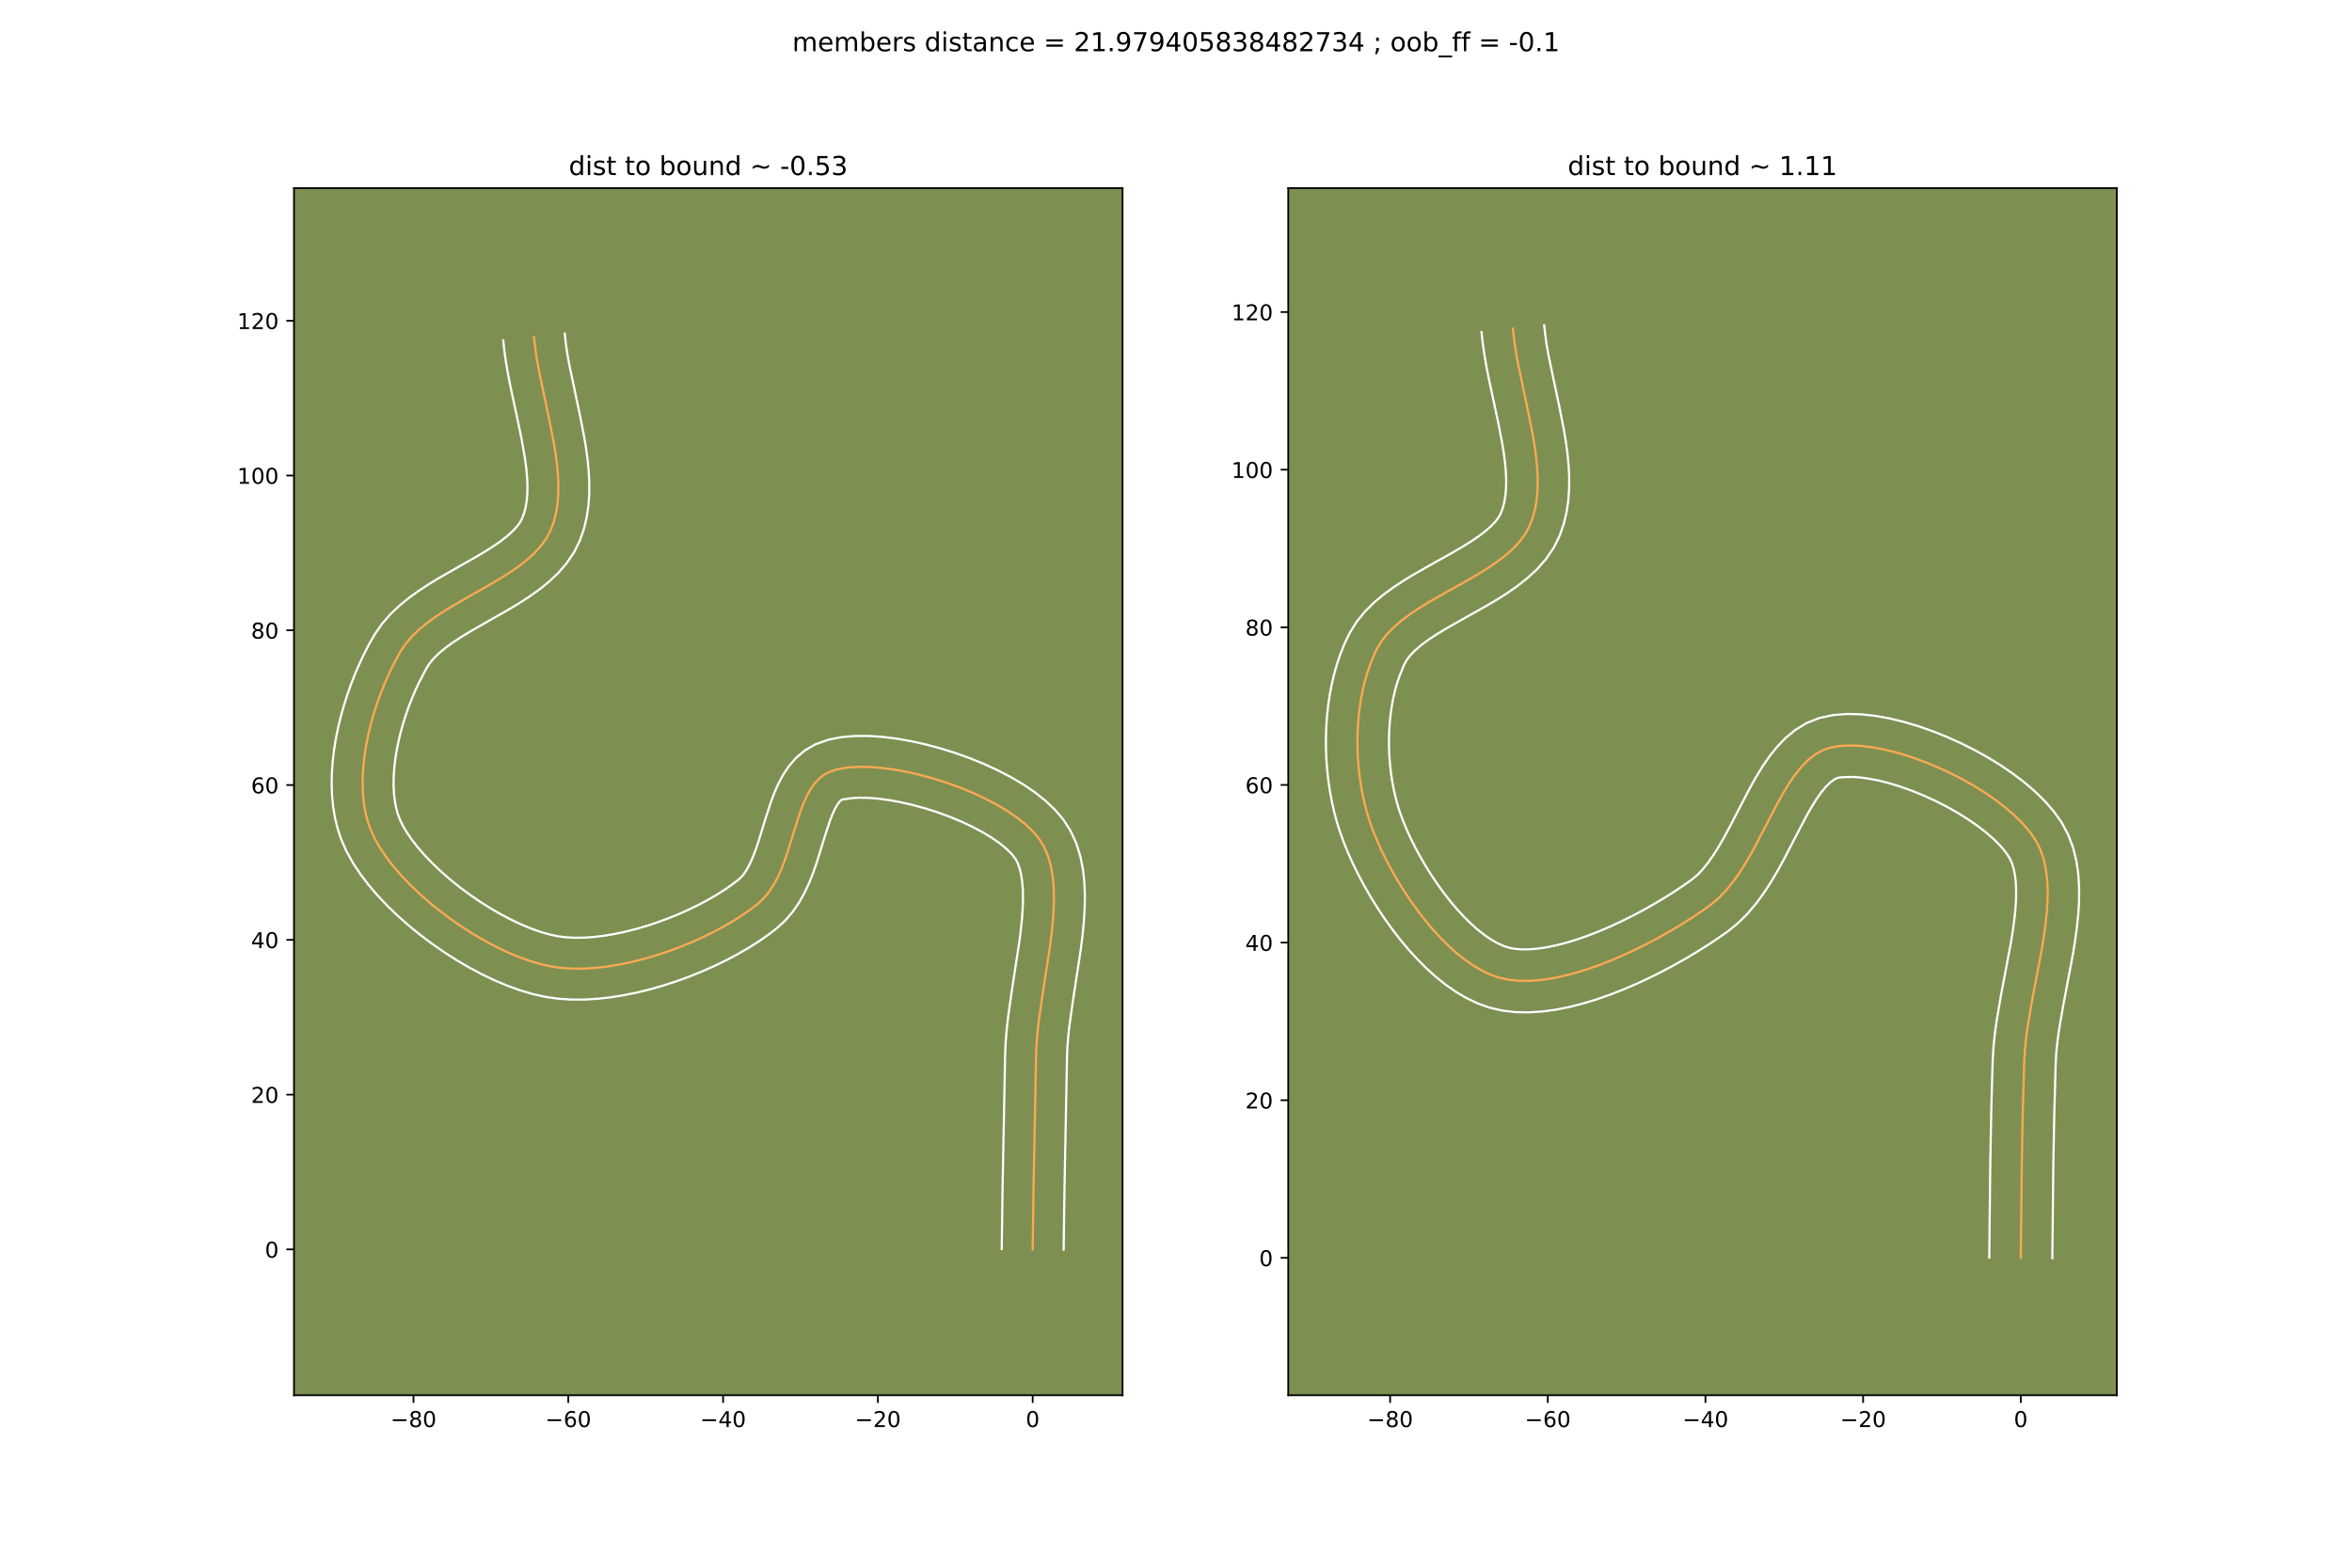 <?xml version="1.0" encoding="utf-8" standalone="no"?>
<!DOCTYPE svg PUBLIC "-//W3C//DTD SVG 1.1//EN"
  "http://www.w3.org/Graphics/SVG/1.1/DTD/svg11.dtd">
<!-- Created with matplotlib (https://matplotlib.org/) -->
<svg height="720pt" version="1.1" viewBox="0 0 1080 720" width="1080pt" xmlns="http://www.w3.org/2000/svg" xmlns:xlink="http://www.w3.org/1999/xlink">
 <defs>
  <style type="text/css">
*{stroke-linecap:butt;stroke-linejoin:round;}
  </style>
 </defs>
 <g id="figure_1">
  <g id="patch_1">
   <path d="M 0 720 
L 1080 720 
L 1080 0 
L 0 0 
z
" style="fill:#ffffff;"/>
  </g>
  <g id="axes_1">
   <g id="patch_2">
    <path d="M 135 640.8 
L 515.455 640.8 
L 515.455 86.4 
L 135 86.4 
z
" style="fill:#7d9051;"/>
   </g>
   <g id="matplotlib.axis_1">
    <g id="xtick_1">
     <g id="line2d_1">
      <defs>
       <path d="M 0 0 
L 0 3.5 
" id="m33f7177b56" style="stroke:#000000;stroke-width:0.8;"/>
      </defs>
      <g>
       <use style="stroke:#000000;stroke-width:0.8;" x="189.862" xlink:href="#m33f7177b56" y="640.8"/>
      </g>
     </g>
     <g id="text_1">
      <!-- −80 -->
      <defs>
       <path d="M 10.594 35.5 
L 73.188 35.5 
L 73.188 27.203 
L 10.594 27.203 
z
" id="DejaVuSans-8722"/>
       <path d="M 31.781 34.625 
Q 24.75 34.625 20.719 30.859 
Q 16.703 27.094 16.703 20.516 
Q 16.703 13.922 20.719 10.156 
Q 24.75 6.391 31.781 6.391 
Q 38.812 6.391 42.859 10.172 
Q 46.922 13.969 46.922 20.516 
Q 46.922 27.094 42.891 30.859 
Q 38.875 34.625 31.781 34.625 
z
M 21.922 38.812 
Q 15.578 40.375 12.031 44.719 
Q 8.5 49.078 8.5 55.328 
Q 8.5 64.062 14.719 69.141 
Q 20.953 74.219 31.781 74.219 
Q 42.672 74.219 48.875 69.141 
Q 55.078 64.062 55.078 55.328 
Q 55.078 49.078 51.531 44.719 
Q 48 40.375 41.703 38.812 
Q 48.828 37.156 52.797 32.312 
Q 56.781 27.484 56.781 20.516 
Q 56.781 9.906 50.312 4.234 
Q 43.844 -1.422 31.781 -1.422 
Q 19.734 -1.422 13.25 4.234 
Q 6.781 9.906 6.781 20.516 
Q 6.781 27.484 10.781 32.312 
Q 14.797 37.156 21.922 38.812 
z
M 18.312 54.391 
Q 18.312 48.734 21.844 45.562 
Q 25.391 42.391 31.781 42.391 
Q 38.141 42.391 41.719 45.562 
Q 45.312 48.734 45.312 54.391 
Q 45.312 60.062 41.719 63.234 
Q 38.141 66.406 31.781 66.406 
Q 25.391 66.406 21.844 63.234 
Q 18.312 60.062 18.312 54.391 
z
" id="DejaVuSans-56"/>
       <path d="M 31.781 66.406 
Q 24.172 66.406 20.328 58.906 
Q 16.5 51.422 16.5 36.375 
Q 16.5 21.391 20.328 13.891 
Q 24.172 6.391 31.781 6.391 
Q 39.453 6.391 43.281 13.891 
Q 47.125 21.391 47.125 36.375 
Q 47.125 51.422 43.281 58.906 
Q 39.453 66.406 31.781 66.406 
z
M 31.781 74.219 
Q 44.047 74.219 50.516 64.516 
Q 56.984 54.828 56.984 36.375 
Q 56.984 17.969 50.516 8.266 
Q 44.047 -1.422 31.781 -1.422 
Q 19.531 -1.422 13.062 8.266 
Q 6.594 17.969 6.594 36.375 
Q 6.594 54.828 13.062 64.516 
Q 19.531 74.219 31.781 74.219 
z
" id="DejaVuSans-48"/>
      </defs>
      <g transform="translate(179.309 655.398)scale(0.1 -0.1)">
       <use xlink:href="#DejaVuSans-8722"/>
       <use x="83.789" xlink:href="#DejaVuSans-56"/>
       <use x="147.412" xlink:href="#DejaVuSans-48"/>
      </g>
     </g>
    </g>
    <g id="xtick_2">
     <g id="line2d_2">
      <g>
       <use style="stroke:#000000;stroke-width:0.8;" x="260.945" xlink:href="#m33f7177b56" y="640.8"/>
      </g>
     </g>
     <g id="text_2">
      <!-- −60 -->
      <defs>
       <path d="M 33.016 40.375 
Q 26.375 40.375 22.484 35.828 
Q 18.609 31.297 18.609 23.391 
Q 18.609 15.531 22.484 10.953 
Q 26.375 6.391 33.016 6.391 
Q 39.656 6.391 43.531 10.953 
Q 47.406 15.531 47.406 23.391 
Q 47.406 31.297 43.531 35.828 
Q 39.656 40.375 33.016 40.375 
z
M 52.594 71.297 
L 52.594 62.312 
Q 48.875 64.062 45.094 64.984 
Q 41.312 65.922 37.594 65.922 
Q 27.828 65.922 22.672 59.328 
Q 17.531 52.734 16.797 39.406 
Q 19.672 43.656 24.016 45.922 
Q 28.375 48.188 33.594 48.188 
Q 44.578 48.188 50.953 41.516 
Q 57.328 34.859 57.328 23.391 
Q 57.328 12.156 50.688 5.359 
Q 44.047 -1.422 33.016 -1.422 
Q 20.359 -1.422 13.672 8.266 
Q 6.984 17.969 6.984 36.375 
Q 6.984 53.656 15.188 63.938 
Q 23.391 74.219 37.203 74.219 
Q 40.922 74.219 44.703 73.484 
Q 48.484 72.75 52.594 71.297 
z
" id="DejaVuSans-54"/>
      </defs>
      <g transform="translate(250.392 655.398)scale(0.1 -0.1)">
       <use xlink:href="#DejaVuSans-8722"/>
       <use x="83.789" xlink:href="#DejaVuSans-54"/>
       <use x="147.412" xlink:href="#DejaVuSans-48"/>
      </g>
     </g>
    </g>
    <g id="xtick_3">
     <g id="line2d_3">
      <g>
       <use style="stroke:#000000;stroke-width:0.8;" x="332.028" xlink:href="#m33f7177b56" y="640.8"/>
      </g>
     </g>
     <g id="text_3">
      <!-- −40 -->
      <defs>
       <path d="M 37.797 64.312 
L 12.891 25.391 
L 37.797 25.391 
z
M 35.203 72.906 
L 47.609 72.906 
L 47.609 25.391 
L 58.016 25.391 
L 58.016 17.188 
L 47.609 17.188 
L 47.609 0 
L 37.797 0 
L 37.797 17.188 
L 4.891 17.188 
L 4.891 26.703 
z
" id="DejaVuSans-52"/>
      </defs>
      <g transform="translate(321.476 655.398)scale(0.1 -0.1)">
       <use xlink:href="#DejaVuSans-8722"/>
       <use x="83.789" xlink:href="#DejaVuSans-52"/>
       <use x="147.412" xlink:href="#DejaVuSans-48"/>
      </g>
     </g>
    </g>
    <g id="xtick_4">
     <g id="line2d_4">
      <g>
       <use style="stroke:#000000;stroke-width:0.8;" x="403.111" xlink:href="#m33f7177b56" y="640.8"/>
      </g>
     </g>
     <g id="text_4">
      <!-- −20 -->
      <defs>
       <path d="M 19.188 8.297 
L 53.609 8.297 
L 53.609 0 
L 7.328 0 
L 7.328 8.297 
Q 12.938 14.109 22.625 23.891 
Q 32.328 33.688 34.812 36.531 
Q 39.547 41.844 41.422 45.531 
Q 43.312 49.219 43.312 52.781 
Q 43.312 58.594 39.234 62.25 
Q 35.156 65.922 28.609 65.922 
Q 23.969 65.922 18.812 64.312 
Q 13.672 62.703 7.812 59.422 
L 7.812 69.391 
Q 13.766 71.781 18.938 73 
Q 24.125 74.219 28.422 74.219 
Q 39.75 74.219 46.484 68.547 
Q 53.219 62.891 53.219 53.422 
Q 53.219 48.922 51.531 44.891 
Q 49.859 40.875 45.406 35.406 
Q 44.188 33.984 37.641 27.219 
Q 31.109 20.453 19.188 8.297 
z
" id="DejaVuSans-50"/>
      </defs>
      <g transform="translate(392.559 655.398)scale(0.1 -0.1)">
       <use xlink:href="#DejaVuSans-8722"/>
       <use x="83.789" xlink:href="#DejaVuSans-50"/>
       <use x="147.412" xlink:href="#DejaVuSans-48"/>
      </g>
     </g>
    </g>
    <g id="xtick_5">
     <g id="line2d_5">
      <g>
       <use style="stroke:#000000;stroke-width:0.8;" x="474.194" xlink:href="#m33f7177b56" y="640.8"/>
      </g>
     </g>
     <g id="text_5">
      <!-- 0 -->
      <g transform="translate(471.013 655.398)scale(0.1 -0.1)">
       <use xlink:href="#DejaVuSans-48"/>
      </g>
     </g>
    </g>
   </g>
   <g id="matplotlib.axis_2">
    <g id="ytick_1">
     <g id="line2d_6">
      <defs>
       <path d="M 0 0 
L -3.5 0 
" id="m5a8fc61e5a" style="stroke:#000000;stroke-width:0.8;"/>
      </defs>
      <g>
       <use style="stroke:#000000;stroke-width:0.8;" x="135" xlink:href="#m5a8fc61e5a" y="573.805"/>
      </g>
     </g>
     <g id="text_6">
      <!-- 0 -->
      <g transform="translate(121.638 577.604)scale(0.1 -0.1)">
       <use xlink:href="#DejaVuSans-48"/>
      </g>
     </g>
    </g>
    <g id="ytick_2">
     <g id="line2d_7">
      <g>
       <use style="stroke:#000000;stroke-width:0.8;" x="135" xlink:href="#m5a8fc61e5a" y="502.722"/>
      </g>
     </g>
     <g id="text_7">
      <!-- 20 -->
      <g transform="translate(115.275 506.521)scale(0.1 -0.1)">
       <use xlink:href="#DejaVuSans-50"/>
       <use x="63.623" xlink:href="#DejaVuSans-48"/>
      </g>
     </g>
    </g>
    <g id="ytick_3">
     <g id="line2d_8">
      <g>
       <use style="stroke:#000000;stroke-width:0.8;" x="135" xlink:href="#m5a8fc61e5a" y="431.639"/>
      </g>
     </g>
     <g id="text_8">
      <!-- 40 -->
      <g transform="translate(115.275 435.438)scale(0.1 -0.1)">
       <use xlink:href="#DejaVuSans-52"/>
       <use x="63.623" xlink:href="#DejaVuSans-48"/>
      </g>
     </g>
    </g>
    <g id="ytick_4">
     <g id="line2d_9">
      <g>
       <use style="stroke:#000000;stroke-width:0.8;" x="135" xlink:href="#m5a8fc61e5a" y="360.556"/>
      </g>
     </g>
     <g id="text_9">
      <!-- 60 -->
      <g transform="translate(115.275 364.355)scale(0.1 -0.1)">
       <use xlink:href="#DejaVuSans-54"/>
       <use x="63.623" xlink:href="#DejaVuSans-48"/>
      </g>
     </g>
    </g>
    <g id="ytick_5">
     <g id="line2d_10">
      <g>
       <use style="stroke:#000000;stroke-width:0.8;" x="135" xlink:href="#m5a8fc61e5a" y="289.473"/>
      </g>
     </g>
     <g id="text_10">
      <!-- 80 -->
      <g transform="translate(115.275 293.272)scale(0.1 -0.1)">
       <use xlink:href="#DejaVuSans-56"/>
       <use x="63.623" xlink:href="#DejaVuSans-48"/>
      </g>
     </g>
    </g>
    <g id="ytick_6">
     <g id="line2d_11">
      <g>
       <use style="stroke:#000000;stroke-width:0.8;" x="135" xlink:href="#m5a8fc61e5a" y="218.39"/>
      </g>
     </g>
     <g id="text_11">
      <!-- 100 -->
      <defs>
       <path d="M 12.406 8.297 
L 28.516 8.297 
L 28.516 63.922 
L 10.984 60.406 
L 10.984 69.391 
L 28.422 72.906 
L 38.281 72.906 
L 38.281 8.297 
L 54.391 8.297 
L 54.391 0 
L 12.406 0 
z
" id="DejaVuSans-49"/>
      </defs>
      <g transform="translate(108.912 222.189)scale(0.1 -0.1)">
       <use xlink:href="#DejaVuSans-49"/>
       <use x="63.623" xlink:href="#DejaVuSans-48"/>
       <use x="127.246" xlink:href="#DejaVuSans-48"/>
      </g>
     </g>
    </g>
    <g id="ytick_7">
     <g id="line2d_12">
      <g>
       <use style="stroke:#000000;stroke-width:0.8;" x="135" xlink:href="#m5a8fc61e5a" y="147.307"/>
      </g>
     </g>
     <g id="text_12">
      <!-- 120 -->
      <g transform="translate(108.912 151.106)scale(0.1 -0.1)">
       <use xlink:href="#DejaVuSans-49"/>
       <use x="63.623" xlink:href="#DejaVuSans-50"/>
       <use x="127.246" xlink:href="#DejaVuSans-48"/>
      </g>
     </g>
    </g>
   </g>
   <g id="line2d_13">
    <path clip-path="url(#pb9b0af1f26)" d="M 474.194 573.805 
L 474.572 545.921 
L 475.745 484.965 
L 475.955 479.771 
L 476.391 474.389 
L 477.009 468.851 
L 478.625 457.437 
L 482.191 434.162 
L 482.906 428.439 
L 483.466 422.819 
L 483.828 417.335 
L 483.951 412.019 
L 483.793 406.903 
L 483.31 402.02 
L 482.461 397.402 
L 481.204 393.081 
L 479.496 389.09 
L 477.295 385.462 
L 474.469 382.036 
L 470.998 378.697 
L 466.952 375.467 
L 462.4 372.363 
L 457.414 369.406 
L 452.063 366.616 
L 446.416 364.012 
L 440.544 361.613 
L 434.517 359.44 
L 428.404 357.512 
L 422.275 355.848 
L 416.201 354.468 
L 410.251 353.392 
L 404.495 352.639 
L 399.003 352.229 
L 393.844 352.181 
L 389.09 352.516 
L 384.809 353.252 
L 381.071 354.41 
L 378.396 355.8 
L 376.033 357.665 
L 373.946 359.958 
L 372.098 362.628 
L 370.452 365.629 
L 368.972 368.91 
L 367.62 372.423 
L 365.156 379.953 
L 361.507 391.775 
L 360.157 395.661 
L 358.678 399.44 
L 357.035 403.062 
L 355.189 406.478 
L 353.105 409.64 
L 350.746 412.5 
L 348.075 415.008 
L 344.495 417.772 
L 340.576 420.5 
L 336.351 423.175 
L 331.853 425.779 
L 327.113 428.293 
L 322.163 430.7 
L 317.037 432.981 
L 311.765 435.118 
L 306.381 437.093 
L 300.915 438.888 
L 295.401 440.484 
L 289.871 441.864 
L 284.356 443.01 
L 278.889 443.902 
L 273.503 444.523 
L 268.228 444.856 
L 263.098 444.881 
L 258.145 444.58 
L 253.4 443.936 
L 248.546 442.879 
L 243.52 441.412 
L 238.363 439.565 
L 233.114 437.364 
L 227.811 434.839 
L 222.495 432.015 
L 217.205 428.923 
L 211.981 425.588 
L 206.861 422.04 
L 201.887 418.305 
L 197.096 414.412 
L 192.528 410.389 
L 188.224 406.263 
L 184.222 402.062 
L 180.562 397.815 
L 177.283 393.548 
L 174.426 389.29 
L 172.028 385.068 
L 170.131 380.91 
L 168.83 377.144 
L 167.831 373.191 
L 167.12 369.074 
L 166.684 364.816 
L 166.508 360.439 
L 166.58 355.965 
L 166.886 351.417 
L 167.412 346.817 
L 168.146 342.187 
L 169.072 337.551 
L 170.179 332.931 
L 171.453 328.348 
L 172.879 323.826 
L 174.445 319.387 
L 176.137 315.053 
L 177.941 310.847 
L 179.844 306.791 
L 181.833 302.907 
L 183.894 299.219 
L 186.312 295.629 
L 189.194 292.265 
L 192.482 289.098 
L 196.117 286.102 
L 200.042 283.25 
L 204.199 280.516 
L 208.529 277.87 
L 217.48 272.742 
L 226.43 267.648 
L 230.759 265.047 
L 234.915 262.374 
L 238.839 259.601 
L 242.472 256.702 
L 245.758 253.649 
L 248.637 250.416 
L 251.053 246.976 
L 252.947 243.302 
L 254.353 239.413 
L 255.367 235.358 
L 256.023 231.15 
L 256.355 226.805 
L 256.395 222.337 
L 256.178 217.759 
L 255.737 213.086 
L 255.105 208.332 
L 254.317 203.512 
L 252.404 193.729 
L 247.231 169.104 
L 246.398 164.265 
L 245.711 159.487 
L 245.202 154.786 
L 245.202 154.786 
" style="fill:none;stroke:#fea952;stroke-linecap:square;"/>
   </g>
   <g id="line2d_14">
    <path clip-path="url(#pb9b0af1f26)" d="M 459.978 573.668 
L 460.358 545.666 
L 461.54 484.389 
L 461.785 478.625 
L 462.262 472.812 
L 462.918 466.963 
L 464.58 455.231 
L 468.084 432.399 
L 468.759 427.029 
L 469.28 421.881 
L 469.615 417.006 
L 469.742 412.459 
L 469.645 408.301 
L 469.328 404.59 
L 468.811 401.374 
L 468.134 398.675 
L 467.341 396.463 
L 466.329 394.509 
L 464.614 392.283 
L 462.127 389.807 
L 458.942 387.212 
L 455.149 384.592 
L 450.841 382.012 
L 446.109 379.526 
L 441.04 377.173 
L 435.722 374.987 
L 430.24 372.998 
L 424.679 371.232 
L 419.126 369.711 
L 413.671 368.458 
L 408.407 367.488 
L 403.437 366.816 
L 398.872 366.445 
L 394.842 366.363 
L 391.5 366.527 
L 386.546 367.237 
L 385.637 368.048 
L 384.562 369.466 
L 383.411 371.475 
L 382.24 374.014 
L 381.077 377.008 
L 378.763 384.071 
L 374.937 396.441 
L 373.396 400.842 
L 371.624 405.315 
L 369.543 409.818 
L 367.06 414.301 
L 364.072 418.687 
L 360.478 422.863 
L 356.761 426.263 
L 352.618 429.439 
L 348.182 432.511 
L 343.473 435.479 
L 338.515 438.338 
L 333.33 441.079 
L 327.943 443.689 
L 322.378 446.156 
L 316.661 448.465 
L 310.816 450.6 
L 304.869 452.544 
L 298.843 454.278 
L 292.762 455.784 
L 286.647 457.04 
L 280.519 458.025 
L 274.397 458.712 
L 268.298 459.072 
L 262.238 459.071 
L 256.233 458.668 
L 250.373 457.827 
L 244.563 456.526 
L 238.726 454.796 
L 232.867 452.676 
L 227 450.199 
L 221.143 447.395 
L 215.32 444.288 
L 209.556 440.906 
L 203.882 437.272 
L 198.326 433.409 
L 192.921 429.339 
L 187.699 425.08 
L 182.691 420.652 
L 177.931 416.069 
L 173.452 411.342 
L 169.289 406.477 
L 165.479 401.47 
L 162.063 396.31 
L 159.095 390.971 
L 156.693 385.55 
L 155.047 380.627 
L 153.822 375.611 
L 152.978 370.524 
L 152.479 365.386 
L 152.293 360.21 
L 152.395 355.011 
L 152.761 349.8 
L 153.371 344.592 
L 154.205 339.4 
L 155.247 334.24 
L 156.482 329.125 
L 157.894 324.072 
L 159.472 319.097 
L 161.201 314.217 
L 163.071 309.448 
L 165.071 304.807 
L 167.191 300.31 
L 169.423 295.973 
L 172.103 291.276 
L 175.515 286.381 
L 179.331 282.026 
L 183.44 278.127 
L 187.76 274.601 
L 192.228 271.374 
L 196.788 268.383 
L 201.389 265.577 
L 210.501 260.356 
L 219.108 255.462 
L 223.068 253.091 
L 226.71 250.763 
L 229.972 248.488 
L 232.796 246.286 
L 235.142 244.193 
L 237.002 242.247 
L 238.416 240.464 
L 239.577 238.467 
L 240.561 235.963 
L 241.32 233.167 
L 241.848 230.069 
L 242.139 226.677 
L 242.194 223.011 
L 242.024 219.095 
L 241.644 214.958 
L 241.075 210.626 
L 239.475 201.479 
L 237.458 191.827 
L 234.218 176.69 
L 233.221 171.516 
L 232.327 166.29 
L 231.577 161.016 
L 231.068 156.314 
L 231.068 156.314 
" style="fill:none;stroke:#ffffff;stroke-linecap:square;"/>
   </g>
   <g id="line2d_15">
    <path clip-path="url(#pb9b0af1f26)" d="M 488.41 573.942 
L 488.786 546.176 
L 489.95 485.541 
L 490.126 480.918 
L 490.52 475.967 
L 491.1 470.74 
L 492.669 459.643 
L 496.298 435.924 
L 497.052 429.848 
L 497.651 423.757 
L 498.041 417.664 
L 498.161 411.578 
L 497.94 405.504 
L 497.292 399.45 
L 496.112 393.429 
L 494.274 387.488 
L 491.652 381.718 
L 488.262 376.415 
L 484.323 371.789 
L 479.868 367.588 
L 474.961 363.721 
L 469.652 360.135 
L 463.987 356.801 
L 458.017 353.706 
L 451.792 350.851 
L 445.367 348.24 
L 438.794 345.882 
L 432.129 343.792 
L 425.425 341.984 
L 418.731 340.478 
L 412.095 339.295 
L 405.553 338.462 
L 399.133 338.013 
L 392.846 338 
L 386.68 338.505 
L 380.602 339.672 
L 374.517 341.794 
L 369.587 344.642 
L 365.521 348.094 
L 362.256 351.867 
L 359.634 355.79 
L 357.494 359.782 
L 355.703 363.805 
L 354.163 367.839 
L 351.549 375.836 
L 348.078 387.109 
L 346.918 390.481 
L 345.733 393.565 
L 344.526 396.305 
L 343.319 398.655 
L 342.139 400.593 
L 341.014 402.137 
L 339.389 403.754 
L 336.371 406.104 
L 332.97 408.489 
L 329.229 410.871 
L 325.191 413.22 
L 320.896 415.508 
L 316.384 417.711 
L 311.696 419.806 
L 306.87 421.771 
L 301.945 423.586 
L 296.962 425.232 
L 291.96 426.691 
L 286.98 427.945 
L 282.066 428.979 
L 277.26 429.779 
L 272.609 430.335 
L 268.159 430.639 
L 263.959 430.69 
L 260.057 430.493 
L 256.427 430.046 
L 252.528 429.231 
L 248.315 428.028 
L 243.859 426.453 
L 239.227 424.529 
L 234.479 422.283 
L 229.67 419.743 
L 224.854 416.939 
L 220.08 413.904 
L 215.396 410.67 
L 210.852 407.272 
L 206.493 403.744 
L 202.366 400.126 
L 198.517 396.457 
L 194.992 392.782 
L 191.835 389.153 
L 189.088 385.626 
L 186.788 382.269 
L 184.961 379.165 
L 183.569 376.271 
L 182.614 373.661 
L 181.841 370.771 
L 181.263 367.624 
L 180.889 364.246 
L 180.723 360.667 
L 180.765 356.919 
L 181.01 353.033 
L 181.454 349.041 
L 182.086 344.974 
L 182.898 340.863 
L 183.877 336.737 
L 185.011 332.625 
L 186.286 328.555 
L 187.688 324.557 
L 189.202 320.658 
L 190.811 316.886 
L 192.498 313.271 
L 195.685 307.162 
L 197.11 304.878 
L 199.057 302.504 
L 201.523 300.069 
L 204.474 297.604 
L 207.856 295.127 
L 211.609 292.648 
L 215.669 290.164 
L 224.458 285.128 
L 233.751 279.835 
L 238.451 277.003 
L 243.12 273.984 
L 247.705 270.714 
L 252.149 267.117 
L 256.374 263.105 
L 260.272 258.586 
L 263.69 253.489 
L 266.316 248.136 
L 268.145 242.863 
L 269.414 237.548 
L 270.199 232.231 
L 270.571 226.933 
L 270.596 221.663 
L 270.331 216.423 
L 269.829 211.214 
L 269.135 206.038 
L 268.291 200.898 
L 266.306 190.751 
L 261.242 166.692 
L 260.47 162.24 
L 259.845 157.959 
L 259.337 153.258 
L 259.337 153.258 
" style="fill:none;stroke:#ffffff;stroke-linecap:square;"/>
   </g>
   <g id="patch_3">
    <path d="M 135 640.8 
L 135 86.4 
" style="fill:none;stroke:#000000;stroke-linecap:square;stroke-linejoin:miter;stroke-width:0.8;"/>
   </g>
   <g id="patch_4">
    <path d="M 515.455 640.8 
L 515.455 86.4 
" style="fill:none;stroke:#000000;stroke-linecap:square;stroke-linejoin:miter;stroke-width:0.8;"/>
   </g>
   <g id="patch_5">
    <path d="M 135 640.8 
L 515.455 640.8 
" style="fill:none;stroke:#000000;stroke-linecap:square;stroke-linejoin:miter;stroke-width:0.8;"/>
   </g>
   <g id="patch_6">
    <path d="M 135 86.4 
L 515.455 86.4 
" style="fill:none;stroke:#000000;stroke-linecap:square;stroke-linejoin:miter;stroke-width:0.8;"/>
   </g>
   <g id="text_13">
    <!-- dist to bound ~ -0.53 -->
    <defs>
     <path d="M 45.406 46.391 
L 45.406 75.984 
L 54.391 75.984 
L 54.391 0 
L 45.406 0 
L 45.406 8.203 
Q 42.578 3.328 38.25 0.953 
Q 33.938 -1.422 27.875 -1.422 
Q 17.969 -1.422 11.734 6.484 
Q 5.516 14.406 5.516 27.297 
Q 5.516 40.188 11.734 48.094 
Q 17.969 56 27.875 56 
Q 33.938 56 38.25 53.625 
Q 42.578 51.266 45.406 46.391 
z
M 14.797 27.297 
Q 14.797 17.391 18.875 11.75 
Q 22.953 6.109 30.078 6.109 
Q 37.203 6.109 41.297 11.75 
Q 45.406 17.391 45.406 27.297 
Q 45.406 37.203 41.297 42.844 
Q 37.203 48.484 30.078 48.484 
Q 22.953 48.484 18.875 42.844 
Q 14.797 37.203 14.797 27.297 
z
" id="DejaVuSans-100"/>
     <path d="M 9.422 54.688 
L 18.406 54.688 
L 18.406 0 
L 9.422 0 
z
M 9.422 75.984 
L 18.406 75.984 
L 18.406 64.594 
L 9.422 64.594 
z
" id="DejaVuSans-105"/>
     <path d="M 44.281 53.078 
L 44.281 44.578 
Q 40.484 46.531 36.375 47.5 
Q 32.281 48.484 27.875 48.484 
Q 21.188 48.484 17.844 46.438 
Q 14.5 44.391 14.5 40.281 
Q 14.5 37.156 16.891 35.375 
Q 19.281 33.594 26.516 31.984 
L 29.594 31.297 
Q 39.156 29.25 43.188 25.516 
Q 47.219 21.781 47.219 15.094 
Q 47.219 7.469 41.188 3.016 
Q 35.156 -1.422 24.609 -1.422 
Q 20.219 -1.422 15.453 -0.562 
Q 10.688 0.297 5.422 2 
L 5.422 11.281 
Q 10.406 8.688 15.234 7.391 
Q 20.062 6.109 24.812 6.109 
Q 31.156 6.109 34.562 8.281 
Q 37.984 10.453 37.984 14.406 
Q 37.984 18.062 35.516 20.016 
Q 33.062 21.969 24.703 23.781 
L 21.578 24.516 
Q 13.234 26.266 9.516 29.906 
Q 5.812 33.547 5.812 39.891 
Q 5.812 47.609 11.281 51.797 
Q 16.75 56 26.812 56 
Q 31.781 56 36.172 55.266 
Q 40.578 54.547 44.281 53.078 
z
" id="DejaVuSans-115"/>
     <path d="M 18.312 70.219 
L 18.312 54.688 
L 36.812 54.688 
L 36.812 47.703 
L 18.312 47.703 
L 18.312 18.016 
Q 18.312 11.328 20.141 9.422 
Q 21.969 7.516 27.594 7.516 
L 36.812 7.516 
L 36.812 0 
L 27.594 0 
Q 17.188 0 13.234 3.875 
Q 9.281 7.766 9.281 18.016 
L 9.281 47.703 
L 2.688 47.703 
L 2.688 54.688 
L 9.281 54.688 
L 9.281 70.219 
z
" id="DejaVuSans-116"/>
     <path id="DejaVuSans-32"/>
     <path d="M 30.609 48.391 
Q 23.391 48.391 19.188 42.75 
Q 14.984 37.109 14.984 27.297 
Q 14.984 17.484 19.156 11.844 
Q 23.344 6.203 30.609 6.203 
Q 37.797 6.203 41.984 11.859 
Q 46.188 17.531 46.188 27.297 
Q 46.188 37.016 41.984 42.703 
Q 37.797 48.391 30.609 48.391 
z
M 30.609 56 
Q 42.328 56 49.016 48.375 
Q 55.719 40.766 55.719 27.297 
Q 55.719 13.875 49.016 6.219 
Q 42.328 -1.422 30.609 -1.422 
Q 18.844 -1.422 12.172 6.219 
Q 5.516 13.875 5.516 27.297 
Q 5.516 40.766 12.172 48.375 
Q 18.844 56 30.609 56 
z
" id="DejaVuSans-111"/>
     <path d="M 48.688 27.297 
Q 48.688 37.203 44.609 42.844 
Q 40.531 48.484 33.406 48.484 
Q 26.266 48.484 22.188 42.844 
Q 18.109 37.203 18.109 27.297 
Q 18.109 17.391 22.188 11.75 
Q 26.266 6.109 33.406 6.109 
Q 40.531 6.109 44.609 11.75 
Q 48.688 17.391 48.688 27.297 
z
M 18.109 46.391 
Q 20.953 51.266 25.266 53.625 
Q 29.594 56 35.594 56 
Q 45.562 56 51.781 48.094 
Q 58.016 40.188 58.016 27.297 
Q 58.016 14.406 51.781 6.484 
Q 45.562 -1.422 35.594 -1.422 
Q 29.594 -1.422 25.266 0.953 
Q 20.953 3.328 18.109 8.203 
L 18.109 0 
L 9.078 0 
L 9.078 75.984 
L 18.109 75.984 
z
" id="DejaVuSans-98"/>
     <path d="M 8.5 21.578 
L 8.5 54.688 
L 17.484 54.688 
L 17.484 21.922 
Q 17.484 14.156 20.5 10.266 
Q 23.531 6.391 29.594 6.391 
Q 36.859 6.391 41.078 11.031 
Q 45.312 15.672 45.312 23.688 
L 45.312 54.688 
L 54.297 54.688 
L 54.297 0 
L 45.312 0 
L 45.312 8.406 
Q 42.047 3.422 37.719 1 
Q 33.406 -1.422 27.688 -1.422 
Q 18.266 -1.422 13.375 4.438 
Q 8.5 10.297 8.5 21.578 
z
M 31.109 56 
z
" id="DejaVuSans-117"/>
     <path d="M 54.891 33.016 
L 54.891 0 
L 45.906 0 
L 45.906 32.719 
Q 45.906 40.484 42.875 44.328 
Q 39.844 48.188 33.797 48.188 
Q 26.516 48.188 22.312 43.547 
Q 18.109 38.922 18.109 30.906 
L 18.109 0 
L 9.078 0 
L 9.078 54.688 
L 18.109 54.688 
L 18.109 46.188 
Q 21.344 51.125 25.703 53.562 
Q 30.078 56 35.797 56 
Q 45.219 56 50.047 50.172 
Q 54.891 44.344 54.891 33.016 
z
" id="DejaVuSans-110"/>
     <path d="M 73.188 39.891 
L 73.188 31.203 
Q 68.062 27.344 63.688 25.688 
Q 59.328 24.031 54.594 24.031 
Q 49.219 24.031 42.094 26.906 
Q 41.547 27.094 41.312 27.203 
Q 40.969 27.344 40.234 27.594 
Q 32.672 30.609 28.078 30.609 
Q 23.781 30.609 19.578 28.734 
Q 15.375 26.859 10.594 22.797 
L 10.594 31.5 
Q 15.719 35.359 20.094 37.031 
Q 24.469 38.719 29.203 38.719 
Q 34.578 38.719 41.75 35.797 
Q 42.234 35.594 42.484 35.5 
Q 42.875 35.359 43.562 35.109 
Q 51.125 32.078 55.719 32.078 
Q 59.906 32.078 64.031 33.938 
Q 68.172 35.797 73.188 39.891 
z
" id="DejaVuSans-126"/>
     <path d="M 4.891 31.391 
L 31.203 31.391 
L 31.203 23.391 
L 4.891 23.391 
z
" id="DejaVuSans-45"/>
     <path d="M 10.688 12.406 
L 21 12.406 
L 21 0 
L 10.688 0 
z
" id="DejaVuSans-46"/>
     <path d="M 10.797 72.906 
L 49.516 72.906 
L 49.516 64.594 
L 19.828 64.594 
L 19.828 46.734 
Q 21.969 47.469 24.109 47.828 
Q 26.266 48.188 28.422 48.188 
Q 40.625 48.188 47.75 41.5 
Q 54.891 34.812 54.891 23.391 
Q 54.891 11.625 47.562 5.094 
Q 40.234 -1.422 26.906 -1.422 
Q 22.312 -1.422 17.547 -0.641 
Q 12.797 0.141 7.719 1.703 
L 7.719 11.625 
Q 12.109 9.234 16.797 8.062 
Q 21.484 6.891 26.703 6.891 
Q 35.156 6.891 40.078 11.328 
Q 45.016 15.766 45.016 23.391 
Q 45.016 31 40.078 35.438 
Q 35.156 39.891 26.703 39.891 
Q 22.75 39.891 18.812 39.016 
Q 14.891 38.141 10.797 36.281 
z
" id="DejaVuSans-53"/>
     <path d="M 40.578 39.312 
Q 47.656 37.797 51.625 33 
Q 55.609 28.219 55.609 21.188 
Q 55.609 10.406 48.188 4.484 
Q 40.766 -1.422 27.094 -1.422 
Q 22.516 -1.422 17.656 -0.516 
Q 12.797 0.391 7.625 2.203 
L 7.625 11.719 
Q 11.719 9.328 16.594 8.109 
Q 21.484 6.891 26.812 6.891 
Q 36.078 6.891 40.938 10.547 
Q 45.797 14.203 45.797 21.188 
Q 45.797 27.641 41.281 31.266 
Q 36.766 34.906 28.719 34.906 
L 20.219 34.906 
L 20.219 43.016 
L 29.109 43.016 
Q 36.375 43.016 40.234 45.922 
Q 44.094 48.828 44.094 54.297 
Q 44.094 59.906 40.109 62.906 
Q 36.141 65.922 28.719 65.922 
Q 24.656 65.922 20.016 65.031 
Q 15.375 64.156 9.812 62.312 
L 9.812 71.094 
Q 15.438 72.656 20.344 73.438 
Q 25.25 74.219 29.594 74.219 
Q 40.828 74.219 47.359 69.109 
Q 53.906 64.016 53.906 55.328 
Q 53.906 49.266 50.438 45.094 
Q 46.969 40.922 40.578 39.312 
z
" id="DejaVuSans-51"/>
    </defs>
    <g transform="translate(261.176 80.4)scale(0.12 -0.12)">
     <use xlink:href="#DejaVuSans-100"/>
     <use x="63.477" xlink:href="#DejaVuSans-105"/>
     <use x="91.26" xlink:href="#DejaVuSans-115"/>
     <use x="143.359" xlink:href="#DejaVuSans-116"/>
     <use x="182.568" xlink:href="#DejaVuSans-32"/>
     <use x="214.355" xlink:href="#DejaVuSans-116"/>
     <use x="253.564" xlink:href="#DejaVuSans-111"/>
     <use x="314.746" xlink:href="#DejaVuSans-32"/>
     <use x="346.533" xlink:href="#DejaVuSans-98"/>
     <use x="410.01" xlink:href="#DejaVuSans-111"/>
     <use x="471.191" xlink:href="#DejaVuSans-117"/>
     <use x="534.57" xlink:href="#DejaVuSans-110"/>
     <use x="597.949" xlink:href="#DejaVuSans-100"/>
     <use x="661.426" xlink:href="#DejaVuSans-32"/>
     <use x="693.213" xlink:href="#DejaVuSans-126"/>
     <use x="777.002" xlink:href="#DejaVuSans-32"/>
     <use x="808.789" xlink:href="#DejaVuSans-45"/>
     <use x="844.873" xlink:href="#DejaVuSans-48"/>
     <use x="908.496" xlink:href="#DejaVuSans-46"/>
     <use x="940.283" xlink:href="#DejaVuSans-53"/>
     <use x="1003.906" xlink:href="#DejaVuSans-51"/>
    </g>
   </g>
  </g>
  <g id="axes_2">
   <g id="patch_7">
    <path d="M 591.545 640.8 
L 972 640.8 
L 972 86.4 
L 591.545 86.4 
z
" style="fill:#7d9051;"/>
   </g>
   <g id="matplotlib.axis_3">
    <g id="xtick_6">
     <g id="line2d_16">
      <g>
       <use style="stroke:#000000;stroke-width:0.8;" x="638.315" xlink:href="#m33f7177b56" y="640.8"/>
      </g>
     </g>
     <g id="text_14">
      <!-- −80 -->
      <g transform="translate(627.763 655.398)scale(0.1 -0.1)">
       <use xlink:href="#DejaVuSans-8722"/>
       <use x="83.789" xlink:href="#DejaVuSans-56"/>
       <use x="147.412" xlink:href="#DejaVuSans-48"/>
      </g>
     </g>
    </g>
    <g id="xtick_7">
     <g id="line2d_17">
      <g>
       <use style="stroke:#000000;stroke-width:0.8;" x="710.716" xlink:href="#m33f7177b56" y="640.8"/>
      </g>
     </g>
     <g id="text_15">
      <!-- −60 -->
      <g transform="translate(700.163 655.398)scale(0.1 -0.1)">
       <use xlink:href="#DejaVuSans-8722"/>
       <use x="83.789" xlink:href="#DejaVuSans-54"/>
       <use x="147.412" xlink:href="#DejaVuSans-48"/>
      </g>
     </g>
    </g>
    <g id="xtick_8">
     <g id="line2d_18">
      <g>
       <use style="stroke:#000000;stroke-width:0.8;" x="783.116" xlink:href="#m33f7177b56" y="640.8"/>
      </g>
     </g>
     <g id="text_16">
      <!-- −40 -->
      <g transform="translate(772.563 655.398)scale(0.1 -0.1)">
       <use xlink:href="#DejaVuSans-8722"/>
       <use x="83.789" xlink:href="#DejaVuSans-52"/>
       <use x="147.412" xlink:href="#DejaVuSans-48"/>
      </g>
     </g>
    </g>
    <g id="xtick_9">
     <g id="line2d_19">
      <g>
       <use style="stroke:#000000;stroke-width:0.8;" x="855.516" xlink:href="#m33f7177b56" y="640.8"/>
      </g>
     </g>
     <g id="text_17">
      <!-- −20 -->
      <g transform="translate(844.964 655.398)scale(0.1 -0.1)">
       <use xlink:href="#DejaVuSans-8722"/>
       <use x="83.789" xlink:href="#DejaVuSans-50"/>
       <use x="147.412" xlink:href="#DejaVuSans-48"/>
      </g>
     </g>
    </g>
    <g id="xtick_10">
     <g id="line2d_20">
      <g>
       <use style="stroke:#000000;stroke-width:0.8;" x="927.916" xlink:href="#m33f7177b56" y="640.8"/>
      </g>
     </g>
     <g id="text_18">
      <!-- 0 -->
      <g transform="translate(924.735 655.398)scale(0.1 -0.1)">
       <use xlink:href="#DejaVuSans-48"/>
      </g>
     </g>
    </g>
   </g>
   <g id="matplotlib.axis_4">
    <g id="ytick_8">
     <g id="line2d_21">
      <g>
       <use style="stroke:#000000;stroke-width:0.8;" x="591.545" xlink:href="#m5a8fc61e5a" y="577.707"/>
      </g>
     </g>
     <g id="text_19">
      <!-- 0 -->
      <g transform="translate(578.183 581.506)scale(0.1 -0.1)">
       <use xlink:href="#DejaVuSans-48"/>
      </g>
     </g>
    </g>
    <g id="ytick_9">
     <g id="line2d_22">
      <g>
       <use style="stroke:#000000;stroke-width:0.8;" x="591.545" xlink:href="#m5a8fc61e5a" y="505.307"/>
      </g>
     </g>
     <g id="text_20">
      <!-- 20 -->
      <g transform="translate(571.82 509.106)scale(0.1 -0.1)">
       <use xlink:href="#DejaVuSans-50"/>
       <use x="63.623" xlink:href="#DejaVuSans-48"/>
      </g>
     </g>
    </g>
    <g id="ytick_10">
     <g id="line2d_23">
      <g>
       <use style="stroke:#000000;stroke-width:0.8;" x="591.545" xlink:href="#m5a8fc61e5a" y="432.906"/>
      </g>
     </g>
     <g id="text_21">
      <!-- 40 -->
      <g transform="translate(571.82 436.706)scale(0.1 -0.1)">
       <use xlink:href="#DejaVuSans-52"/>
       <use x="63.623" xlink:href="#DejaVuSans-48"/>
      </g>
     </g>
    </g>
    <g id="ytick_11">
     <g id="line2d_24">
      <g>
       <use style="stroke:#000000;stroke-width:0.8;" x="591.545" xlink:href="#m5a8fc61e5a" y="360.506"/>
      </g>
     </g>
     <g id="text_22">
      <!-- 60 -->
      <g transform="translate(571.82 364.305)scale(0.1 -0.1)">
       <use xlink:href="#DejaVuSans-54"/>
       <use x="63.623" xlink:href="#DejaVuSans-48"/>
      </g>
     </g>
    </g>
    <g id="ytick_12">
     <g id="line2d_25">
      <g>
       <use style="stroke:#000000;stroke-width:0.8;" x="591.545" xlink:href="#m5a8fc61e5a" y="288.106"/>
      </g>
     </g>
     <g id="text_23">
      <!-- 80 -->
      <g transform="translate(571.82 291.905)scale(0.1 -0.1)">
       <use xlink:href="#DejaVuSans-56"/>
       <use x="63.623" xlink:href="#DejaVuSans-48"/>
      </g>
     </g>
    </g>
    <g id="ytick_13">
     <g id="line2d_26">
      <g>
       <use style="stroke:#000000;stroke-width:0.8;" x="591.545" xlink:href="#m5a8fc61e5a" y="215.706"/>
      </g>
     </g>
     <g id="text_24">
      <!-- 100 -->
      <g transform="translate(565.458 219.505)scale(0.1 -0.1)">
       <use xlink:href="#DejaVuSans-49"/>
       <use x="63.623" xlink:href="#DejaVuSans-48"/>
       <use x="127.246" xlink:href="#DejaVuSans-48"/>
      </g>
     </g>
    </g>
    <g id="ytick_14">
     <g id="line2d_27">
      <g>
       <use style="stroke:#000000;stroke-width:0.8;" x="591.545" xlink:href="#m5a8fc61e5a" y="143.306"/>
      </g>
     </g>
     <g id="text_25">
      <!-- 120 -->
      <g transform="translate(565.458 147.105)scale(0.1 -0.1)">
       <use xlink:href="#DejaVuSans-49"/>
       <use x="63.623" xlink:href="#DejaVuSans-50"/>
       <use x="127.246" xlink:href="#DejaVuSans-48"/>
      </g>
     </g>
    </g>
   </g>
   <g id="line2d_28">
    <path clip-path="url(#pab3f8da16c)" d="M 927.916 577.707 
L 928.37 535.143 
L 928.809 511.394 
L 929.496 487.22 
L 929.812 481.943 
L 930.377 476.499 
L 931.144 470.917 
L 933.109 459.451 
L 937.517 436.104 
L 938.459 430.346 
L 939.247 424.676 
L 939.837 419.122 
L 940.186 413.712 
L 940.247 408.475 
L 939.978 403.44 
L 939.332 398.633 
L 938.266 394.085 
L 936.735 389.822 
L 934.695 385.874 
L 932.044 382.055 
L 928.797 378.254 
L 925.014 374.5 
L 920.753 370.82 
L 916.076 367.243 
L 911.042 363.794 
L 905.711 360.504 
L 900.142 357.398 
L 894.395 354.506 
L 888.53 351.854 
L 882.607 349.47 
L 876.686 347.382 
L 870.827 345.618 
L 865.088 344.206 
L 859.531 343.173 
L 854.214 342.546 
L 849.199 342.355 
L 844.543 342.626 
L 840.308 343.386 
L 836.68 344.686 
L 833.298 346.636 
L 830.133 349.169 
L 827.155 352.222 
L 824.335 355.728 
L 821.643 359.624 
L 819.051 363.843 
L 816.528 368.32 
L 811.575 377.788 
L 806.547 387.507 
L 803.933 392.298 
L 801.212 396.955 
L 798.355 401.415 
L 795.333 405.611 
L 792.116 409.479 
L 788.675 412.953 
L 784.98 415.968 
L 780.781 418.913 
L 776.3 421.886 
L 771.572 424.86 
L 766.627 427.805 
L 761.499 430.693 
L 756.22 433.495 
L 750.822 436.182 
L 745.338 438.726 
L 739.799 441.098 
L 734.239 443.27 
L 728.689 445.212 
L 723.182 446.896 
L 717.751 448.293 
L 712.426 449.375 
L 707.242 450.113 
L 702.23 450.478 
L 697.423 450.442 
L 692.852 449.976 
L 688.551 449.052 
L 684.583 447.689 
L 680.625 445.848 
L 676.692 443.566 
L 672.798 440.88 
L 668.958 437.828 
L 665.188 434.448 
L 661.5 430.777 
L 657.911 426.851 
L 654.434 422.709 
L 651.084 418.388 
L 647.876 413.926 
L 644.825 409.359 
L 641.945 404.726 
L 639.251 400.063 
L 636.757 395.408 
L 634.478 390.799 
L 632.429 386.272 
L 630.625 381.866 
L 629.079 377.618 
L 627.843 373.702 
L 626.752 369.66 
L 625.806 365.51 
L 625.008 361.269 
L 624.36 356.953 
L 623.865 352.578 
L 623.523 348.163 
L 623.339 343.722 
L 623.312 339.274 
L 623.447 334.834 
L 623.744 330.42 
L 624.206 326.048 
L 624.835 321.735 
L 625.634 317.498 
L 626.603 313.353 
L 627.746 309.317 
L 629.065 305.407 
L 630.561 301.64 
L 632.237 298.033 
L 634.409 294.399 
L 637.117 290.99 
L 640.295 287.778 
L 643.879 284.736 
L 647.805 281.837 
L 652.008 279.053 
L 656.424 276.359 
L 665.637 271.128 
L 674.929 265.926 
L 679.443 263.269 
L 683.783 260.537 
L 687.886 257.705 
L 691.685 254.744 
L 695.118 251.629 
L 698.119 248.331 
L 700.624 244.823 
L 702.569 241.079 
L 704.001 237.118 
L 705.035 232.988 
L 705.703 228.703 
L 706.04 224.277 
L 706.081 219.726 
L 705.86 215.063 
L 705.411 210.303 
L 704.768 205.462 
L 703.965 200.552 
L 702.017 190.588 
L 696.748 165.507 
L 695.9 160.578 
L 695.199 155.712 
L 694.682 150.923 
L 694.682 150.923 
" style="fill:none;stroke:#fea952;stroke-linecap:square;"/>
   </g>
   <g id="line2d_29">
    <path clip-path="url(#pab3f8da16c)" d="M 913.437 577.58 
L 913.891 534.922 
L 914.333 511.048 
L 914.862 491.623 
L 915.042 486.353 
L 915.41 480.45 
L 916.032 474.528 
L 916.852 468.593 
L 918.885 456.744 
L 923.227 433.768 
L 924.116 428.352 
L 924.848 423.145 
L 925.387 418.191 
L 925.707 413.542 
L 925.788 409.25 
L 925.626 405.367 
L 925.234 401.937 
L 924.638 398.979 
L 923.871 396.469 
L 922.799 394.13 
L 921.035 391.46 
L 918.599 388.533 
L 915.549 385.458 
L 911.956 382.321 
L 907.894 379.189 
L 903.437 376.117 
L 898.658 373.15 
L 893.631 370.332 
L 888.429 367.699 
L 883.124 365.287 
L 877.792 363.126 
L 872.512 361.248 
L 867.366 359.679 
L 862.441 358.442 
L 857.837 357.553 
L 853.662 357.016 
L 850.039 356.81 
L 845.192 357.018 
L 843.911 357.232 
L 842.347 357.94 
L 840.498 359.28 
L 838.439 361.296 
L 836.248 363.96 
L 833.98 367.205 
L 831.666 370.951 
L 829.314 375.116 
L 824.462 384.389 
L 819.258 394.444 
L 816.436 399.602 
L 813.404 404.766 
L 810.105 409.877 
L 806.465 414.87 
L 802.403 419.668 
L 797.83 424.171 
L 793.294 427.823 
L 788.788 430.977 
L 784.009 434.144 
L 778.982 437.3 
L 773.733 440.422 
L 768.288 443.483 
L 762.673 446.458 
L 756.915 449.318 
L 751.038 452.037 
L 745.066 454.586 
L 739.022 456.937 
L 732.924 459.059 
L 726.79 460.919 
L 720.634 462.483 
L 714.467 463.711 
L 708.295 464.555 
L 702.122 464.958 
L 695.954 464.848 
L 689.808 464.133 
L 683.847 462.746 
L 678.475 460.818 
L 673.358 458.372 
L 668.47 455.485 
L 663.788 452.216 
L 659.293 448.611 
L 654.971 444.709 
L 650.814 440.548 
L 646.82 436.161 
L 642.99 431.581 
L 639.326 426.84 
L 635.836 421.97 
L 632.527 417.003 
L 629.408 411.97 
L 626.487 406.901 
L 623.777 401.825 
L 621.287 396.77 
L 619.03 391.761 
L 617.017 386.817 
L 615.27 381.974 
L 613.864 377.478 
L 612.634 372.878 
L 611.576 368.187 
L 610.688 363.418 
L 609.972 358.583 
L 609.428 353.694 
L 609.056 348.765 
L 608.859 343.808 
L 608.839 338.835 
L 608.999 333.861 
L 609.344 328.898 
L 609.878 323.957 
L 610.606 319.054 
L 611.534 314.199 
L 612.671 309.407 
L 614.026 304.69 
L 615.608 300.062 
L 617.429 295.539 
L 619.809 290.603 
L 623.07 285.395 
L 626.823 280.806 
L 630.925 276.738 
L 635.277 273.088 
L 639.81 269.764 
L 644.466 266.693 
L 649.189 263.816 
L 658.61 258.467 
L 667.583 253.448 
L 671.731 251.013 
L 675.556 248.621 
L 678.986 246.283 
L 681.953 244.022 
L 684.408 241.883 
L 686.336 239.914 
L 687.775 238.148 
L 688.952 236.155 
L 689.954 233.604 
L 690.727 230.757 
L 691.265 227.602 
L 691.561 224.147 
L 691.618 220.412 
L 691.444 216.424 
L 691.057 212.21 
L 690.477 207.799 
L 689.731 203.214 
L 687.858 193.62 
L 683.494 173.234 
L 682.478 167.963 
L 681.567 162.64 
L 680.803 157.268 
L 680.285 152.48 
L 680.285 152.48 
" style="fill:none;stroke:#ffffff;stroke-linecap:square;"/>
   </g>
   <g id="line2d_30">
    <path clip-path="url(#pab3f8da16c)" d="M 942.396 577.833 
L 942.848 535.365 
L 943.284 511.741 
L 943.95 488.088 
L 944.215 483.436 
L 944.722 478.471 
L 945.436 473.242 
L 947.334 462.159 
L 951.807 438.441 
L 952.801 432.34 
L 953.646 426.207 
L 954.288 420.052 
L 954.665 413.882 
L 954.707 407.701 
L 954.329 401.512 
L 953.43 395.33 
L 951.894 389.191 
L 949.599 383.175 
L 946.591 377.618 
L 943.053 372.649 
L 938.996 367.975 
L 934.479 363.542 
L 929.551 359.319 
L 924.259 355.296 
L 918.647 351.472 
L 912.763 347.857 
L 906.652 344.464 
L 900.361 341.312 
L 893.936 338.421 
L 887.422 335.814 
L 880.86 333.517 
L 874.287 331.558 
L 867.735 329.97 
L 861.225 328.792 
L 854.767 328.077 
L 848.358 327.899 
L 841.983 328.374 
L 835.424 329.755 
L 829.449 332.141 
L 824.25 335.331 
L 819.768 339.058 
L 815.871 343.147 
L 812.422 347.497 
L 809.306 352.043 
L 806.436 356.734 
L 803.742 361.524 
L 798.687 371.187 
L 793.837 380.57 
L 791.43 384.993 
L 789.019 389.144 
L 786.605 392.952 
L 784.2 396.351 
L 781.828 399.289 
L 779.519 401.734 
L 776.667 404.112 
L 772.773 406.848 
L 768.591 409.629 
L 764.161 412.42 
L 759.522 415.188 
L 754.711 417.903 
L 749.767 420.533 
L 744.729 423.047 
L 739.637 425.416 
L 734.532 427.61 
L 729.456 429.602 
L 724.455 431.365 
L 719.575 432.872 
L 714.867 434.103 
L 710.386 435.04 
L 706.189 435.671 
L 702.339 435.999 
L 698.891 436.037 
L 695.896 435.82 
L 693.254 435.357 
L 690.69 434.56 
L 687.892 433.323 
L 684.913 431.646 
L 681.808 429.544 
L 678.624 427.046 
L 675.404 424.187 
L 672.186 421.005 
L 669.001 417.541 
L 665.878 413.838 
L 662.842 409.937 
L 659.916 405.882 
L 657.123 401.715 
L 654.483 397.481 
L 652.015 393.225 
L 649.737 388.991 
L 647.67 384.827 
L 645.829 380.784 
L 644.232 376.915 
L 642.888 373.262 
L 641.822 369.926 
L 640.87 366.442 
L 640.036 362.833 
L 639.328 359.12 
L 638.748 355.323 
L 638.302 351.463 
L 637.991 347.56 
L 637.818 343.637 
L 637.786 339.712 
L 637.894 335.807 
L 638.144 331.942 
L 638.534 328.138 
L 639.065 324.416 
L 639.733 320.796 
L 640.535 317.299 
L 641.467 313.945 
L 642.522 310.753 
L 644.666 305.463 
L 645.749 303.404 
L 647.41 301.174 
L 649.665 298.818 
L 652.48 296.384 
L 655.799 293.91 
L 659.55 291.414 
L 663.659 288.902 
L 672.664 283.788 
L 682.275 278.404 
L 687.155 275.524 
L 692.011 272.453 
L 696.785 269.127 
L 701.417 265.466 
L 705.827 261.374 
L 709.902 256.747 
L 713.474 251.498 
L 716.186 246.003 
L 718.049 240.632 
L 719.342 235.219 
L 720.141 229.804 
L 720.52 224.408 
L 720.545 219.039 
L 720.276 213.702 
L 719.765 208.397 
L 719.058 203.125 
L 718.198 197.89 
L 716.176 187.555 
L 711.018 163.05 
L 710.232 158.515 
L 709.595 154.155 
L 709.078 149.367 
L 709.078 149.367 
" style="fill:none;stroke:#ffffff;stroke-linecap:square;"/>
   </g>
   <g id="patch_8">
    <path d="M 591.545 640.8 
L 591.545 86.4 
" style="fill:none;stroke:#000000;stroke-linecap:square;stroke-linejoin:miter;stroke-width:0.8;"/>
   </g>
   <g id="patch_9">
    <path d="M 972 640.8 
L 972 86.4 
" style="fill:none;stroke:#000000;stroke-linecap:square;stroke-linejoin:miter;stroke-width:0.8;"/>
   </g>
   <g id="patch_10">
    <path d="M 591.545 640.8 
L 972 640.8 
" style="fill:none;stroke:#000000;stroke-linecap:square;stroke-linejoin:miter;stroke-width:0.8;"/>
   </g>
   <g id="patch_11">
    <path d="M 591.545 86.4 
L 972 86.4 
" style="fill:none;stroke:#000000;stroke-linecap:square;stroke-linejoin:miter;stroke-width:0.8;"/>
   </g>
   <g id="text_26">
    <!-- dist to bound ~ 1.11 -->
    <g transform="translate(719.886 80.4)scale(0.12 -0.12)">
     <use xlink:href="#DejaVuSans-100"/>
     <use x="63.477" xlink:href="#DejaVuSans-105"/>
     <use x="91.26" xlink:href="#DejaVuSans-115"/>
     <use x="143.359" xlink:href="#DejaVuSans-116"/>
     <use x="182.568" xlink:href="#DejaVuSans-32"/>
     <use x="214.355" xlink:href="#DejaVuSans-116"/>
     <use x="253.564" xlink:href="#DejaVuSans-111"/>
     <use x="314.746" xlink:href="#DejaVuSans-32"/>
     <use x="346.533" xlink:href="#DejaVuSans-98"/>
     <use x="410.01" xlink:href="#DejaVuSans-111"/>
     <use x="471.191" xlink:href="#DejaVuSans-117"/>
     <use x="534.57" xlink:href="#DejaVuSans-110"/>
     <use x="597.949" xlink:href="#DejaVuSans-100"/>
     <use x="661.426" xlink:href="#DejaVuSans-32"/>
     <use x="693.213" xlink:href="#DejaVuSans-126"/>
     <use x="777.002" xlink:href="#DejaVuSans-32"/>
     <use x="808.789" xlink:href="#DejaVuSans-49"/>
     <use x="872.412" xlink:href="#DejaVuSans-46"/>
     <use x="904.199" xlink:href="#DejaVuSans-49"/>
     <use x="967.822" xlink:href="#DejaVuSans-49"/>
    </g>
   </g>
  </g>
  <g id="text_27">
   <!-- members distance = 21.979405838482734 ; oob_ff = -0.1 -->
   <defs>
    <path d="M 52 44.188 
Q 55.375 50.25 60.062 53.125 
Q 64.75 56 71.094 56 
Q 79.641 56 84.281 50.016 
Q 88.922 44.047 88.922 33.016 
L 88.922 0 
L 79.891 0 
L 79.891 32.719 
Q 79.891 40.578 77.094 44.375 
Q 74.312 48.188 68.609 48.188 
Q 61.625 48.188 57.562 43.547 
Q 53.516 38.922 53.516 30.906 
L 53.516 0 
L 44.484 0 
L 44.484 32.719 
Q 44.484 40.625 41.703 44.406 
Q 38.922 48.188 33.109 48.188 
Q 26.219 48.188 22.156 43.531 
Q 18.109 38.875 18.109 30.906 
L 18.109 0 
L 9.078 0 
L 9.078 54.688 
L 18.109 54.688 
L 18.109 46.188 
Q 21.188 51.219 25.484 53.609 
Q 29.781 56 35.688 56 
Q 41.656 56 45.828 52.969 
Q 50 49.953 52 44.188 
z
" id="DejaVuSans-109"/>
    <path d="M 56.203 29.594 
L 56.203 25.203 
L 14.891 25.203 
Q 15.484 15.922 20.484 11.062 
Q 25.484 6.203 34.422 6.203 
Q 39.594 6.203 44.453 7.469 
Q 49.312 8.734 54.109 11.281 
L 54.109 2.781 
Q 49.266 0.734 44.188 -0.344 
Q 39.109 -1.422 33.891 -1.422 
Q 20.797 -1.422 13.156 6.188 
Q 5.516 13.812 5.516 26.812 
Q 5.516 40.234 12.766 48.109 
Q 20.016 56 32.328 56 
Q 43.359 56 49.781 48.891 
Q 56.203 41.797 56.203 29.594 
z
M 47.219 32.234 
Q 47.125 39.594 43.094 43.984 
Q 39.062 48.391 32.422 48.391 
Q 24.906 48.391 20.391 44.141 
Q 15.875 39.891 15.188 32.172 
z
" id="DejaVuSans-101"/>
    <path d="M 41.109 46.297 
Q 39.594 47.172 37.812 47.578 
Q 36.031 48 33.891 48 
Q 26.266 48 22.188 43.047 
Q 18.109 38.094 18.109 28.812 
L 18.109 0 
L 9.078 0 
L 9.078 54.688 
L 18.109 54.688 
L 18.109 46.188 
Q 20.953 51.172 25.484 53.578 
Q 30.031 56 36.531 56 
Q 37.453 56 38.578 55.875 
Q 39.703 55.766 41.062 55.516 
z
" id="DejaVuSans-114"/>
    <path d="M 34.281 27.484 
Q 23.391 27.484 19.188 25 
Q 14.984 22.516 14.984 16.5 
Q 14.984 11.719 18.141 8.906 
Q 21.297 6.109 26.703 6.109 
Q 34.188 6.109 38.703 11.406 
Q 43.219 16.703 43.219 25.484 
L 43.219 27.484 
z
M 52.203 31.203 
L 52.203 0 
L 43.219 0 
L 43.219 8.297 
Q 40.141 3.328 35.547 0.953 
Q 30.953 -1.422 24.312 -1.422 
Q 15.922 -1.422 10.953 3.297 
Q 6 8.016 6 15.922 
Q 6 25.141 12.172 29.828 
Q 18.359 34.516 30.609 34.516 
L 43.219 34.516 
L 43.219 35.406 
Q 43.219 41.609 39.141 45 
Q 35.062 48.391 27.688 48.391 
Q 23 48.391 18.547 47.266 
Q 14.109 46.141 10.016 43.891 
L 10.016 52.203 
Q 14.938 54.109 19.578 55.047 
Q 24.219 56 28.609 56 
Q 40.484 56 46.344 49.844 
Q 52.203 43.703 52.203 31.203 
z
" id="DejaVuSans-97"/>
    <path d="M 48.781 52.594 
L 48.781 44.188 
Q 44.969 46.297 41.141 47.344 
Q 37.312 48.391 33.406 48.391 
Q 24.656 48.391 19.812 42.844 
Q 14.984 37.312 14.984 27.297 
Q 14.984 17.281 19.812 11.734 
Q 24.656 6.203 33.406 6.203 
Q 37.312 6.203 41.141 7.25 
Q 44.969 8.297 48.781 10.406 
L 48.781 2.094 
Q 45.016 0.344 40.984 -0.531 
Q 36.969 -1.422 32.422 -1.422 
Q 20.062 -1.422 12.781 6.344 
Q 5.516 14.109 5.516 27.297 
Q 5.516 40.672 12.859 48.328 
Q 20.219 56 33.016 56 
Q 37.156 56 41.109 55.141 
Q 45.062 54.297 48.781 52.594 
z
" id="DejaVuSans-99"/>
    <path d="M 10.594 45.406 
L 73.188 45.406 
L 73.188 37.203 
L 10.594 37.203 
z
M 10.594 25.484 
L 73.188 25.484 
L 73.188 17.188 
L 10.594 17.188 
z
" id="DejaVuSans-61"/>
    <path d="M 10.984 1.516 
L 10.984 10.5 
Q 14.703 8.734 18.5 7.812 
Q 22.312 6.891 25.984 6.891 
Q 35.75 6.891 40.891 13.453 
Q 46.047 20.016 46.781 33.406 
Q 43.953 29.203 39.594 26.953 
Q 35.25 24.703 29.984 24.703 
Q 19.047 24.703 12.672 31.312 
Q 6.297 37.938 6.297 49.422 
Q 6.297 60.641 12.938 67.422 
Q 19.578 74.219 30.609 74.219 
Q 43.266 74.219 49.922 64.516 
Q 56.594 54.828 56.594 36.375 
Q 56.594 19.141 48.406 8.859 
Q 40.234 -1.422 26.422 -1.422 
Q 22.703 -1.422 18.891 -0.688 
Q 15.094 0.047 10.984 1.516 
z
M 30.609 32.422 
Q 37.25 32.422 41.125 36.953 
Q 45.016 41.5 45.016 49.422 
Q 45.016 57.281 41.125 61.844 
Q 37.25 66.406 30.609 66.406 
Q 23.969 66.406 20.094 61.844 
Q 16.219 57.281 16.219 49.422 
Q 16.219 41.5 20.094 36.953 
Q 23.969 32.422 30.609 32.422 
z
" id="DejaVuSans-57"/>
    <path d="M 8.203 72.906 
L 55.078 72.906 
L 55.078 68.703 
L 28.609 0 
L 18.312 0 
L 43.219 64.594 
L 8.203 64.594 
z
" id="DejaVuSans-55"/>
    <path d="M 11.719 51.703 
L 22.016 51.703 
L 22.016 39.312 
L 11.719 39.312 
z
M 11.719 12.406 
L 22.016 12.406 
L 22.016 4 
L 14.016 -11.625 
L 7.719 -11.625 
L 11.719 4 
z
" id="DejaVuSans-59"/>
    <path d="M 50.984 -16.609 
L 50.984 -23.578 
L -0.984 -23.578 
L -0.984 -16.609 
z
" id="DejaVuSans-95"/>
    <path d="M 37.109 75.984 
L 37.109 68.5 
L 28.516 68.5 
Q 23.688 68.5 21.797 66.547 
Q 19.922 64.594 19.922 59.516 
L 19.922 54.688 
L 34.719 54.688 
L 34.719 47.703 
L 19.922 47.703 
L 19.922 0 
L 10.891 0 
L 10.891 47.703 
L 2.297 47.703 
L 2.297 54.688 
L 10.891 54.688 
L 10.891 58.5 
Q 10.891 67.625 15.141 71.797 
Q 19.391 75.984 28.609 75.984 
z
" id="DejaVuSans-102"/>
   </defs>
   <g transform="translate(363.79 23.518)scale(0.12 -0.12)">
    <use xlink:href="#DejaVuSans-109"/>
    <use x="97.412" xlink:href="#DejaVuSans-101"/>
    <use x="158.936" xlink:href="#DejaVuSans-109"/>
    <use x="256.348" xlink:href="#DejaVuSans-98"/>
    <use x="319.824" xlink:href="#DejaVuSans-101"/>
    <use x="381.348" xlink:href="#DejaVuSans-114"/>
    <use x="422.461" xlink:href="#DejaVuSans-115"/>
    <use x="474.561" xlink:href="#DejaVuSans-32"/>
    <use x="506.348" xlink:href="#DejaVuSans-100"/>
    <use x="569.824" xlink:href="#DejaVuSans-105"/>
    <use x="597.607" xlink:href="#DejaVuSans-115"/>
    <use x="649.707" xlink:href="#DejaVuSans-116"/>
    <use x="688.916" xlink:href="#DejaVuSans-97"/>
    <use x="750.195" xlink:href="#DejaVuSans-110"/>
    <use x="813.574" xlink:href="#DejaVuSans-99"/>
    <use x="868.555" xlink:href="#DejaVuSans-101"/>
    <use x="930.078" xlink:href="#DejaVuSans-32"/>
    <use x="961.865" xlink:href="#DejaVuSans-61"/>
    <use x="1045.654" xlink:href="#DejaVuSans-32"/>
    <use x="1077.441" xlink:href="#DejaVuSans-50"/>
    <use x="1141.064" xlink:href="#DejaVuSans-49"/>
    <use x="1204.688" xlink:href="#DejaVuSans-46"/>
    <use x="1236.475" xlink:href="#DejaVuSans-57"/>
    <use x="1300.098" xlink:href="#DejaVuSans-55"/>
    <use x="1363.721" xlink:href="#DejaVuSans-57"/>
    <use x="1427.344" xlink:href="#DejaVuSans-52"/>
    <use x="1490.967" xlink:href="#DejaVuSans-48"/>
    <use x="1554.59" xlink:href="#DejaVuSans-53"/>
    <use x="1618.213" xlink:href="#DejaVuSans-56"/>
    <use x="1681.836" xlink:href="#DejaVuSans-51"/>
    <use x="1745.459" xlink:href="#DejaVuSans-56"/>
    <use x="1809.082" xlink:href="#DejaVuSans-52"/>
    <use x="1872.705" xlink:href="#DejaVuSans-56"/>
    <use x="1936.328" xlink:href="#DejaVuSans-50"/>
    <use x="1999.951" xlink:href="#DejaVuSans-55"/>
    <use x="2063.574" xlink:href="#DejaVuSans-51"/>
    <use x="2127.197" xlink:href="#DejaVuSans-52"/>
    <use x="2190.82" xlink:href="#DejaVuSans-32"/>
    <use x="2222.607" xlink:href="#DejaVuSans-59"/>
    <use x="2256.299" xlink:href="#DejaVuSans-32"/>
    <use x="2288.086" xlink:href="#DejaVuSans-111"/>
    <use x="2349.268" xlink:href="#DejaVuSans-111"/>
    <use x="2410.449" xlink:href="#DejaVuSans-98"/>
    <use x="2473.926" xlink:href="#DejaVuSans-95"/>
    <use x="2523.926" xlink:href="#DejaVuSans-102"/>
    <use x="2559.131" xlink:href="#DejaVuSans-102"/>
    <use x="2594.336" xlink:href="#DejaVuSans-32"/>
    <use x="2626.123" xlink:href="#DejaVuSans-61"/>
    <use x="2709.912" xlink:href="#DejaVuSans-32"/>
    <use x="2741.699" xlink:href="#DejaVuSans-45"/>
    <use x="2777.783" xlink:href="#DejaVuSans-48"/>
    <use x="2841.406" xlink:href="#DejaVuSans-46"/>
    <use x="2873.193" xlink:href="#DejaVuSans-49"/>
   </g>
  </g>
 </g>
 <defs>
  <clipPath id="pb9b0af1f26">
   <rect height="554.4" width="380.455" x="135" y="86.4"/>
  </clipPath>
  <clipPath id="pab3f8da16c">
   <rect height="554.4" width="380.455" x="591.545" y="86.4"/>
  </clipPath>
 </defs>
</svg>
